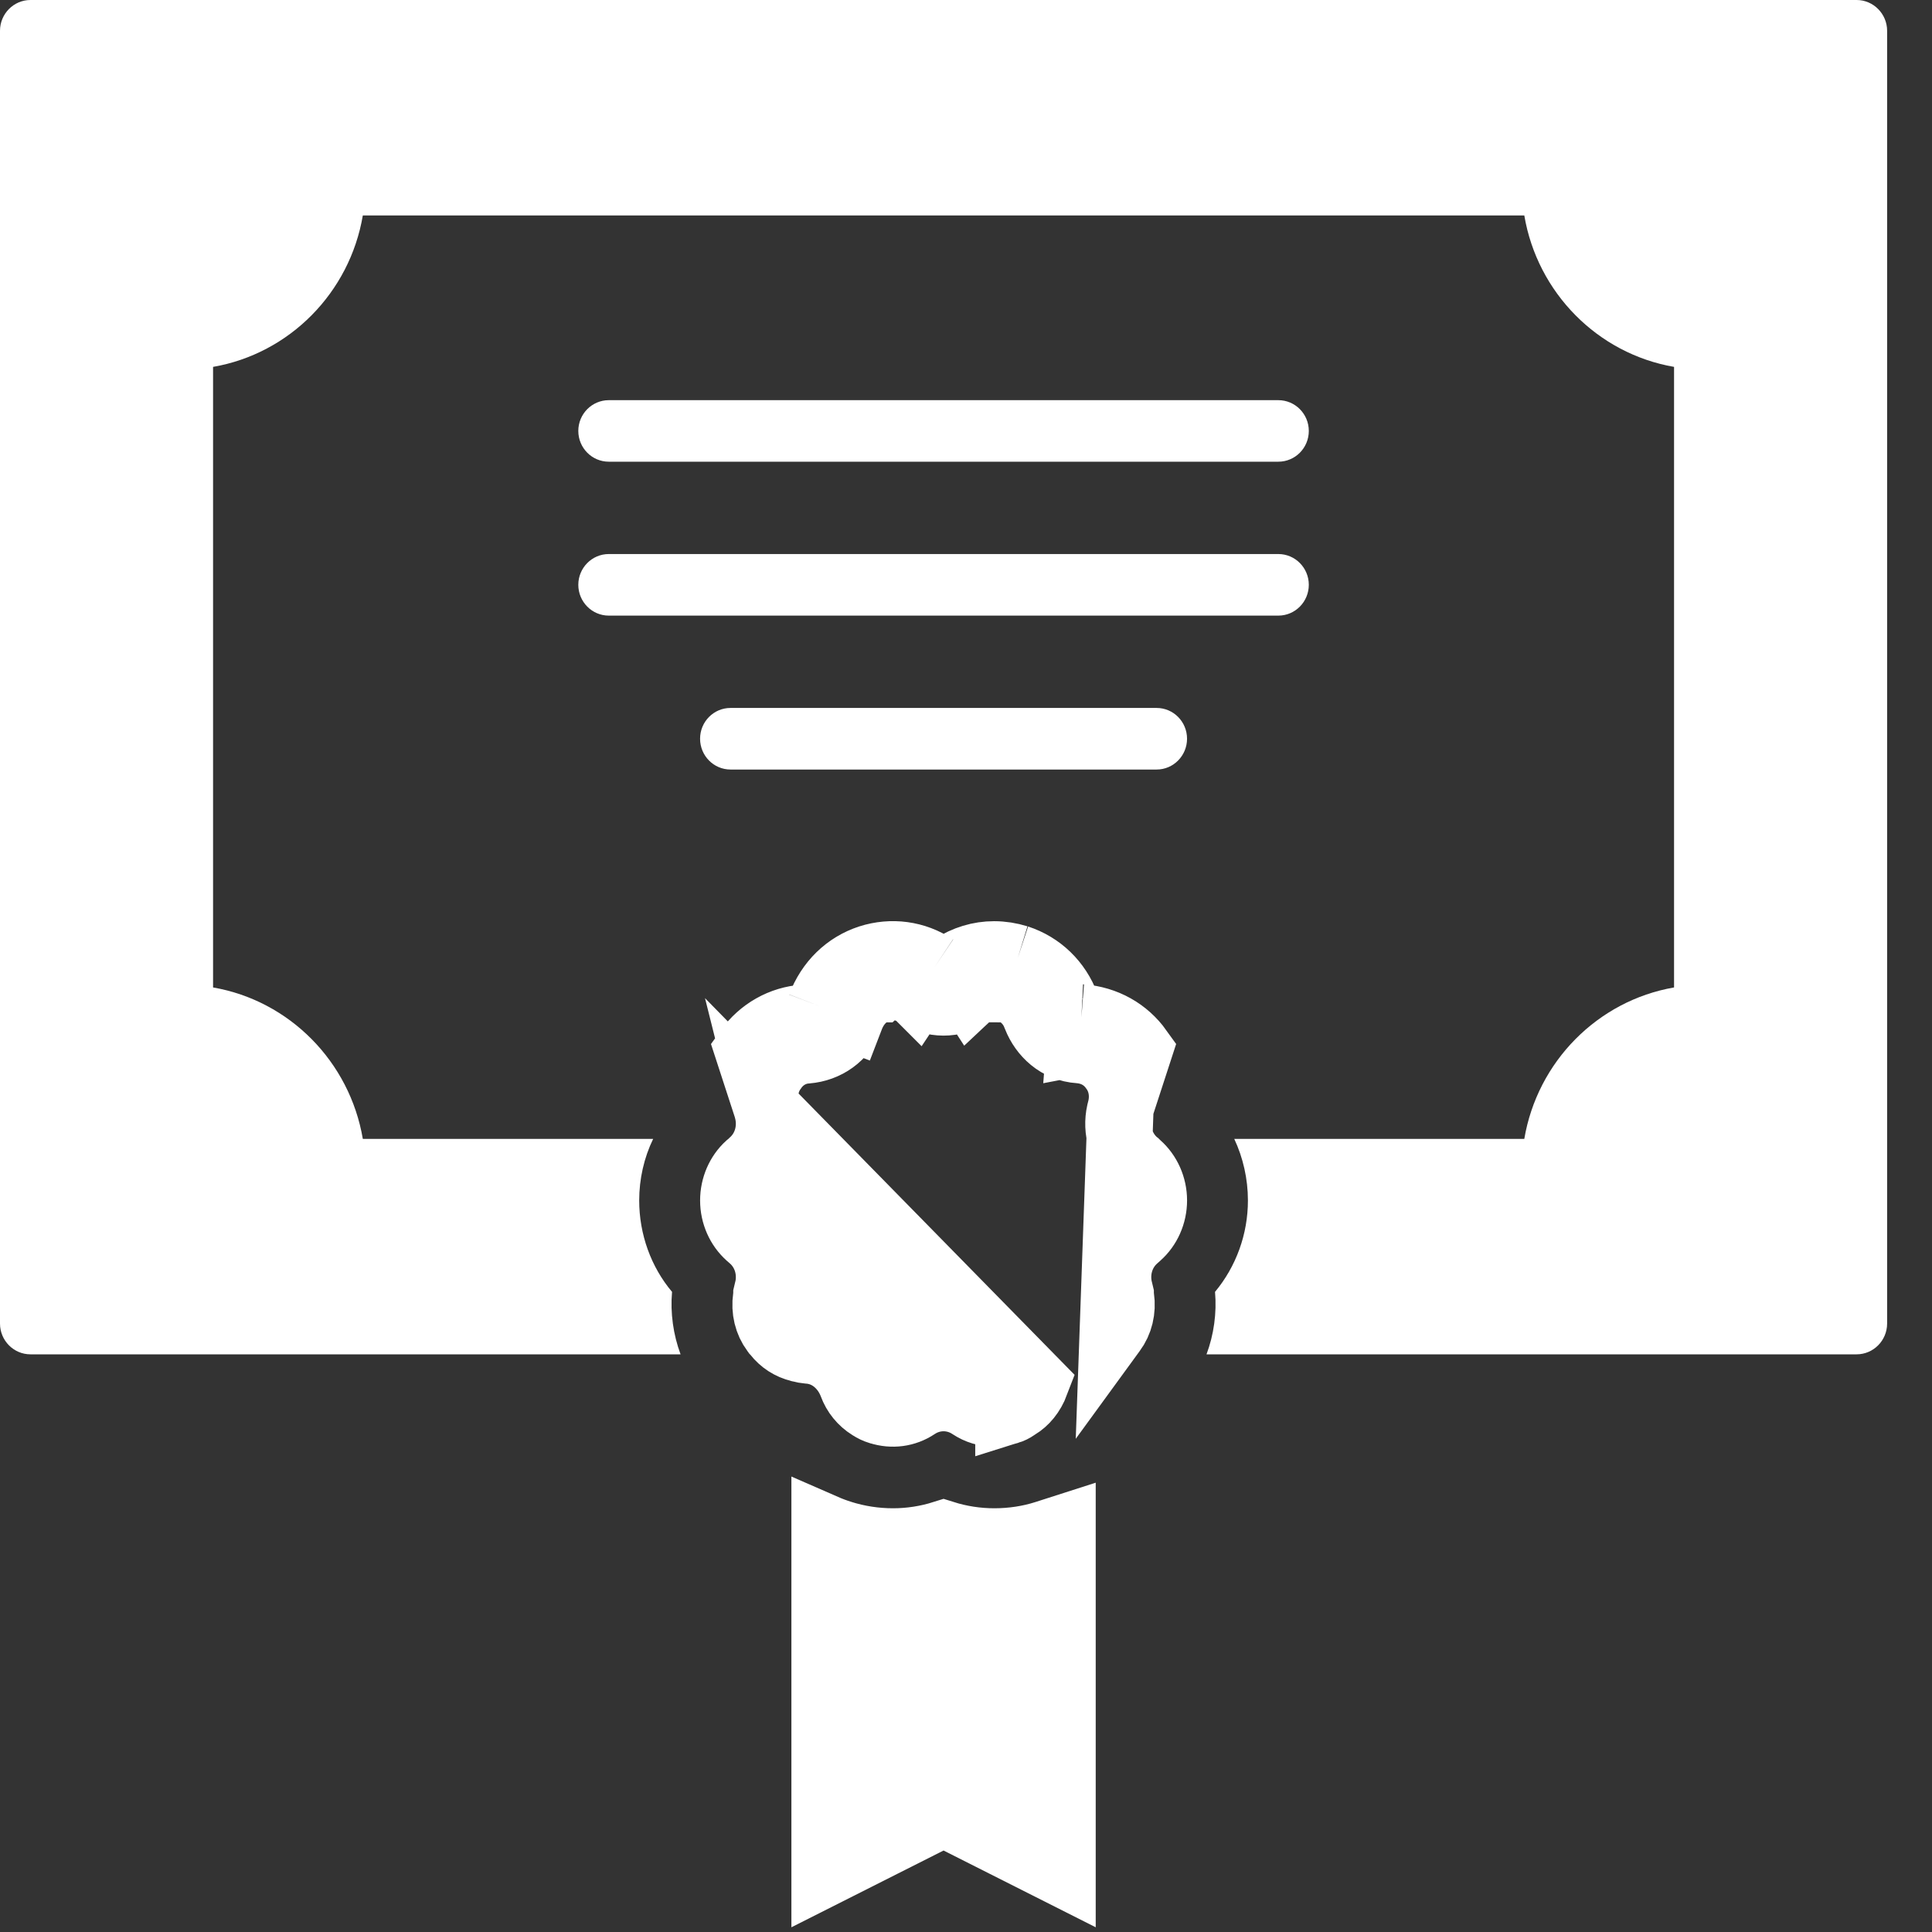 <svg width="39" height="39" viewBox="0 0 39 39" fill="none" xmlns="http://www.w3.org/2000/svg">
<rect x="0" y="0" width="39" height="39" fill="#333333" stroke="none"/>
<path d="M37.479 0H0.614C0.276 0 0 0.28 0 0.621V26.718C0 27.06 0.276 27.339 0.614 27.339H13.738C13.591 26.942 13.529 26.507 13.566 26.078C13.142 25.575 12.903 24.916 12.903 24.233C12.903 23.798 13.001 23.369 13.185 22.99H7.324C7.059 21.43 5.843 20.2 4.301 19.933L4.301 7.406C5.843 7.139 7.06 5.909 7.324 4.349H30.77C31.034 5.909 32.25 7.139 33.793 7.406V19.933C32.251 20.2 31.034 21.43 30.77 22.99H24.915C25.093 23.369 25.191 23.798 25.191 24.233C25.191 24.916 24.951 25.568 24.527 26.078C24.564 26.507 24.503 26.942 24.355 27.339H37.479C37.817 27.339 38.094 27.06 38.094 26.718V0.621C38.094 0.28 37.817 0 37.479 0H37.479Z" fill="white"/>
<path d="M15.474 22.367L15.492 22.439L15.495 22.452L15.495 22.452C15.572 22.797 15.476 23.188 15.185 23.451L15.177 23.459L15.152 23.484L15.124 23.507L15.105 23.522C14.914 23.696 14.799 23.956 14.799 24.233C14.799 24.514 14.918 24.777 15.114 24.951L15.117 24.954L15.117 24.954L15.166 24.997C15.472 25.26 15.574 25.661 15.495 26.013L15.492 26.026L15.492 26.026L15.474 26.101L15.473 26.102L15.468 26.123V26.145L15.461 26.194C15.424 26.447 15.486 26.693 15.624 26.877L15.635 26.892L15.635 26.892L15.641 26.898L15.665 26.928C15.782 27.078 15.947 27.186 16.136 27.231L16.146 27.234L16.156 27.236C16.219 27.253 16.264 27.261 16.303 27.264C16.739 27.288 17.05 27.592 17.185 27.933L17.188 27.941L17.191 27.949C17.262 28.143 17.392 28.299 17.557 28.402L17.569 28.409L17.569 28.409C17.624 28.445 17.683 28.473 17.741 28.491L17.75 28.493L17.75 28.493C18.011 28.576 18.279 28.54 18.5 28.393C18.835 28.169 19.262 28.17 19.596 28.394C19.736 28.487 19.901 28.537 20.073 28.537C20.163 28.537 20.254 28.522 20.341 28.494L20.353 28.49L20.353 28.491C20.411 28.473 20.461 28.448 20.502 28.419L20.524 28.403L20.546 28.39C20.694 28.301 20.831 28.146 20.918 27.916L15.474 22.367ZM15.474 22.367C15.408 22.083 15.467 21.798 15.625 21.587L15.629 21.581L15.633 21.575C15.79 21.354 16.027 21.224 16.278 21.207L16.278 21.207L16.287 21.206C16.679 21.174 17.03 20.935 17.176 20.547L16.552 20.312M15.474 22.367L15.09 21.188C15.36 20.809 15.778 20.573 16.233 20.542C16.387 20.529 16.503 20.442 16.552 20.312M16.552 20.312C16.737 19.827 17.093 19.485 17.548 19.336C17.996 19.193 18.475 19.255 18.869 19.517M16.552 20.312L17.175 20.549C17.292 20.244 17.5 20.054 17.753 19.971M18.869 19.517L18.496 20.069C18.497 20.07 18.498 20.07 18.499 20.071M18.869 19.517L18.5 20.072C18.5 20.072 18.499 20.071 18.499 20.071M18.869 19.517C18.979 19.591 19.114 19.591 19.225 19.517C19.483 19.349 19.772 19.262 20.067 19.262C20.227 19.262 20.386 19.287 20.546 19.336M18.499 20.071C18.279 19.926 18.012 19.889 17.753 19.971M18.499 20.071C18.832 20.294 19.257 20.295 19.591 20.074M17.753 19.971C17.754 19.97 17.755 19.97 17.756 19.97L17.548 19.336L17.75 19.971C17.751 19.971 17.752 19.971 17.753 19.971ZM19.591 20.074C19.745 19.975 19.907 19.928 20.067 19.928C20.155 19.928 20.246 19.942 20.344 19.971M19.591 20.074C19.593 20.072 19.596 20.07 19.598 20.069L19.225 19.517L19.588 20.076C19.589 20.075 19.59 20.074 19.591 20.074ZM20.546 19.336L20.338 19.97C20.34 19.97 20.342 19.971 20.344 19.971M20.546 19.336L20.349 19.973C20.347 19.973 20.345 19.972 20.344 19.971M20.546 19.336C21.001 19.485 21.357 19.827 21.529 20.287C21.59 20.442 21.707 20.529 21.83 20.535M20.344 19.971C20.601 20.057 20.803 20.249 20.905 20.52L20.904 20.52L20.909 20.532C21.043 20.871 21.352 21.174 21.785 21.201M21.785 21.201C21.783 21.2 21.781 21.2 21.779 21.2L21.83 20.535M21.785 21.201C22.075 21.224 22.309 21.362 22.461 21.575L22.461 21.575L22.469 21.586C22.627 21.798 22.686 22.083 22.62 22.367M21.785 21.201C21.789 21.201 21.793 21.201 21.797 21.201L21.83 20.535M21.83 20.535C22.316 20.573 22.733 20.809 23.004 21.188L22.62 22.367M22.62 22.367L22.602 22.439L22.602 22.439L22.599 22.452C22.519 22.809 22.625 23.215 22.939 23.477L22.939 23.477L22.946 23.482L22.949 23.485L22.964 23.5L22.98 23.514C23.176 23.688 23.296 23.951 23.296 24.232C23.296 24.514 23.176 24.777 22.98 24.95L22.98 24.95L22.977 24.953L22.928 24.997C22.622 25.26 22.52 25.66 22.599 26.012L22.599 26.012L22.602 26.026L22.62 26.1L22.621 26.102L22.626 26.123V26.145L22.633 26.194C22.67 26.446 22.608 26.693 22.47 26.877L22.459 26.892L22.459 26.892L22.62 22.367Z" fill="white" stroke="white" stroke-width="1.333"/>
<path d="M21.1 30.957L21.452 30.844V37.822L19.347 36.76L19.047 36.609L18.747 36.76L16.642 37.822L16.642 30.825C16.754 30.874 16.867 30.916 16.978 30.951L16.978 30.951L16.98 30.952C17.32 31.059 17.67 31.113 18.027 31.113C18.375 31.113 18.718 31.059 19.047 30.955C19.376 31.059 19.72 31.113 20.073 31.113C20.427 31.113 20.778 31.06 21.1 30.957Z" fill="white" stroke="white" stroke-width="1.333"/>
<path d="M12.289 9.32H25.805C26.145 9.32 26.42 9.042 26.42 8.699C26.42 8.356 26.145 8.078 25.805 8.078H12.289C11.95 8.078 11.674 8.356 11.674 8.699C11.674 9.042 11.95 9.32 12.289 9.32Z" fill="white"/>
<path d="M12.289 12.427H25.805C26.145 12.427 26.42 12.148 26.42 11.805C26.42 11.463 26.145 11.184 25.805 11.184H12.289C11.95 11.184 11.674 11.463 11.674 11.805C11.674 12.148 11.95 12.427 12.289 12.427Z" fill="white"/>
<path d="M23.348 14.291H14.746C14.407 14.291 14.132 14.569 14.132 14.912C14.132 15.255 14.407 15.534 14.746 15.534H23.348C23.687 15.534 23.962 15.255 23.962 14.912C23.962 14.569 23.687 14.291 23.348 14.291Z" fill="white"/>
</svg>
